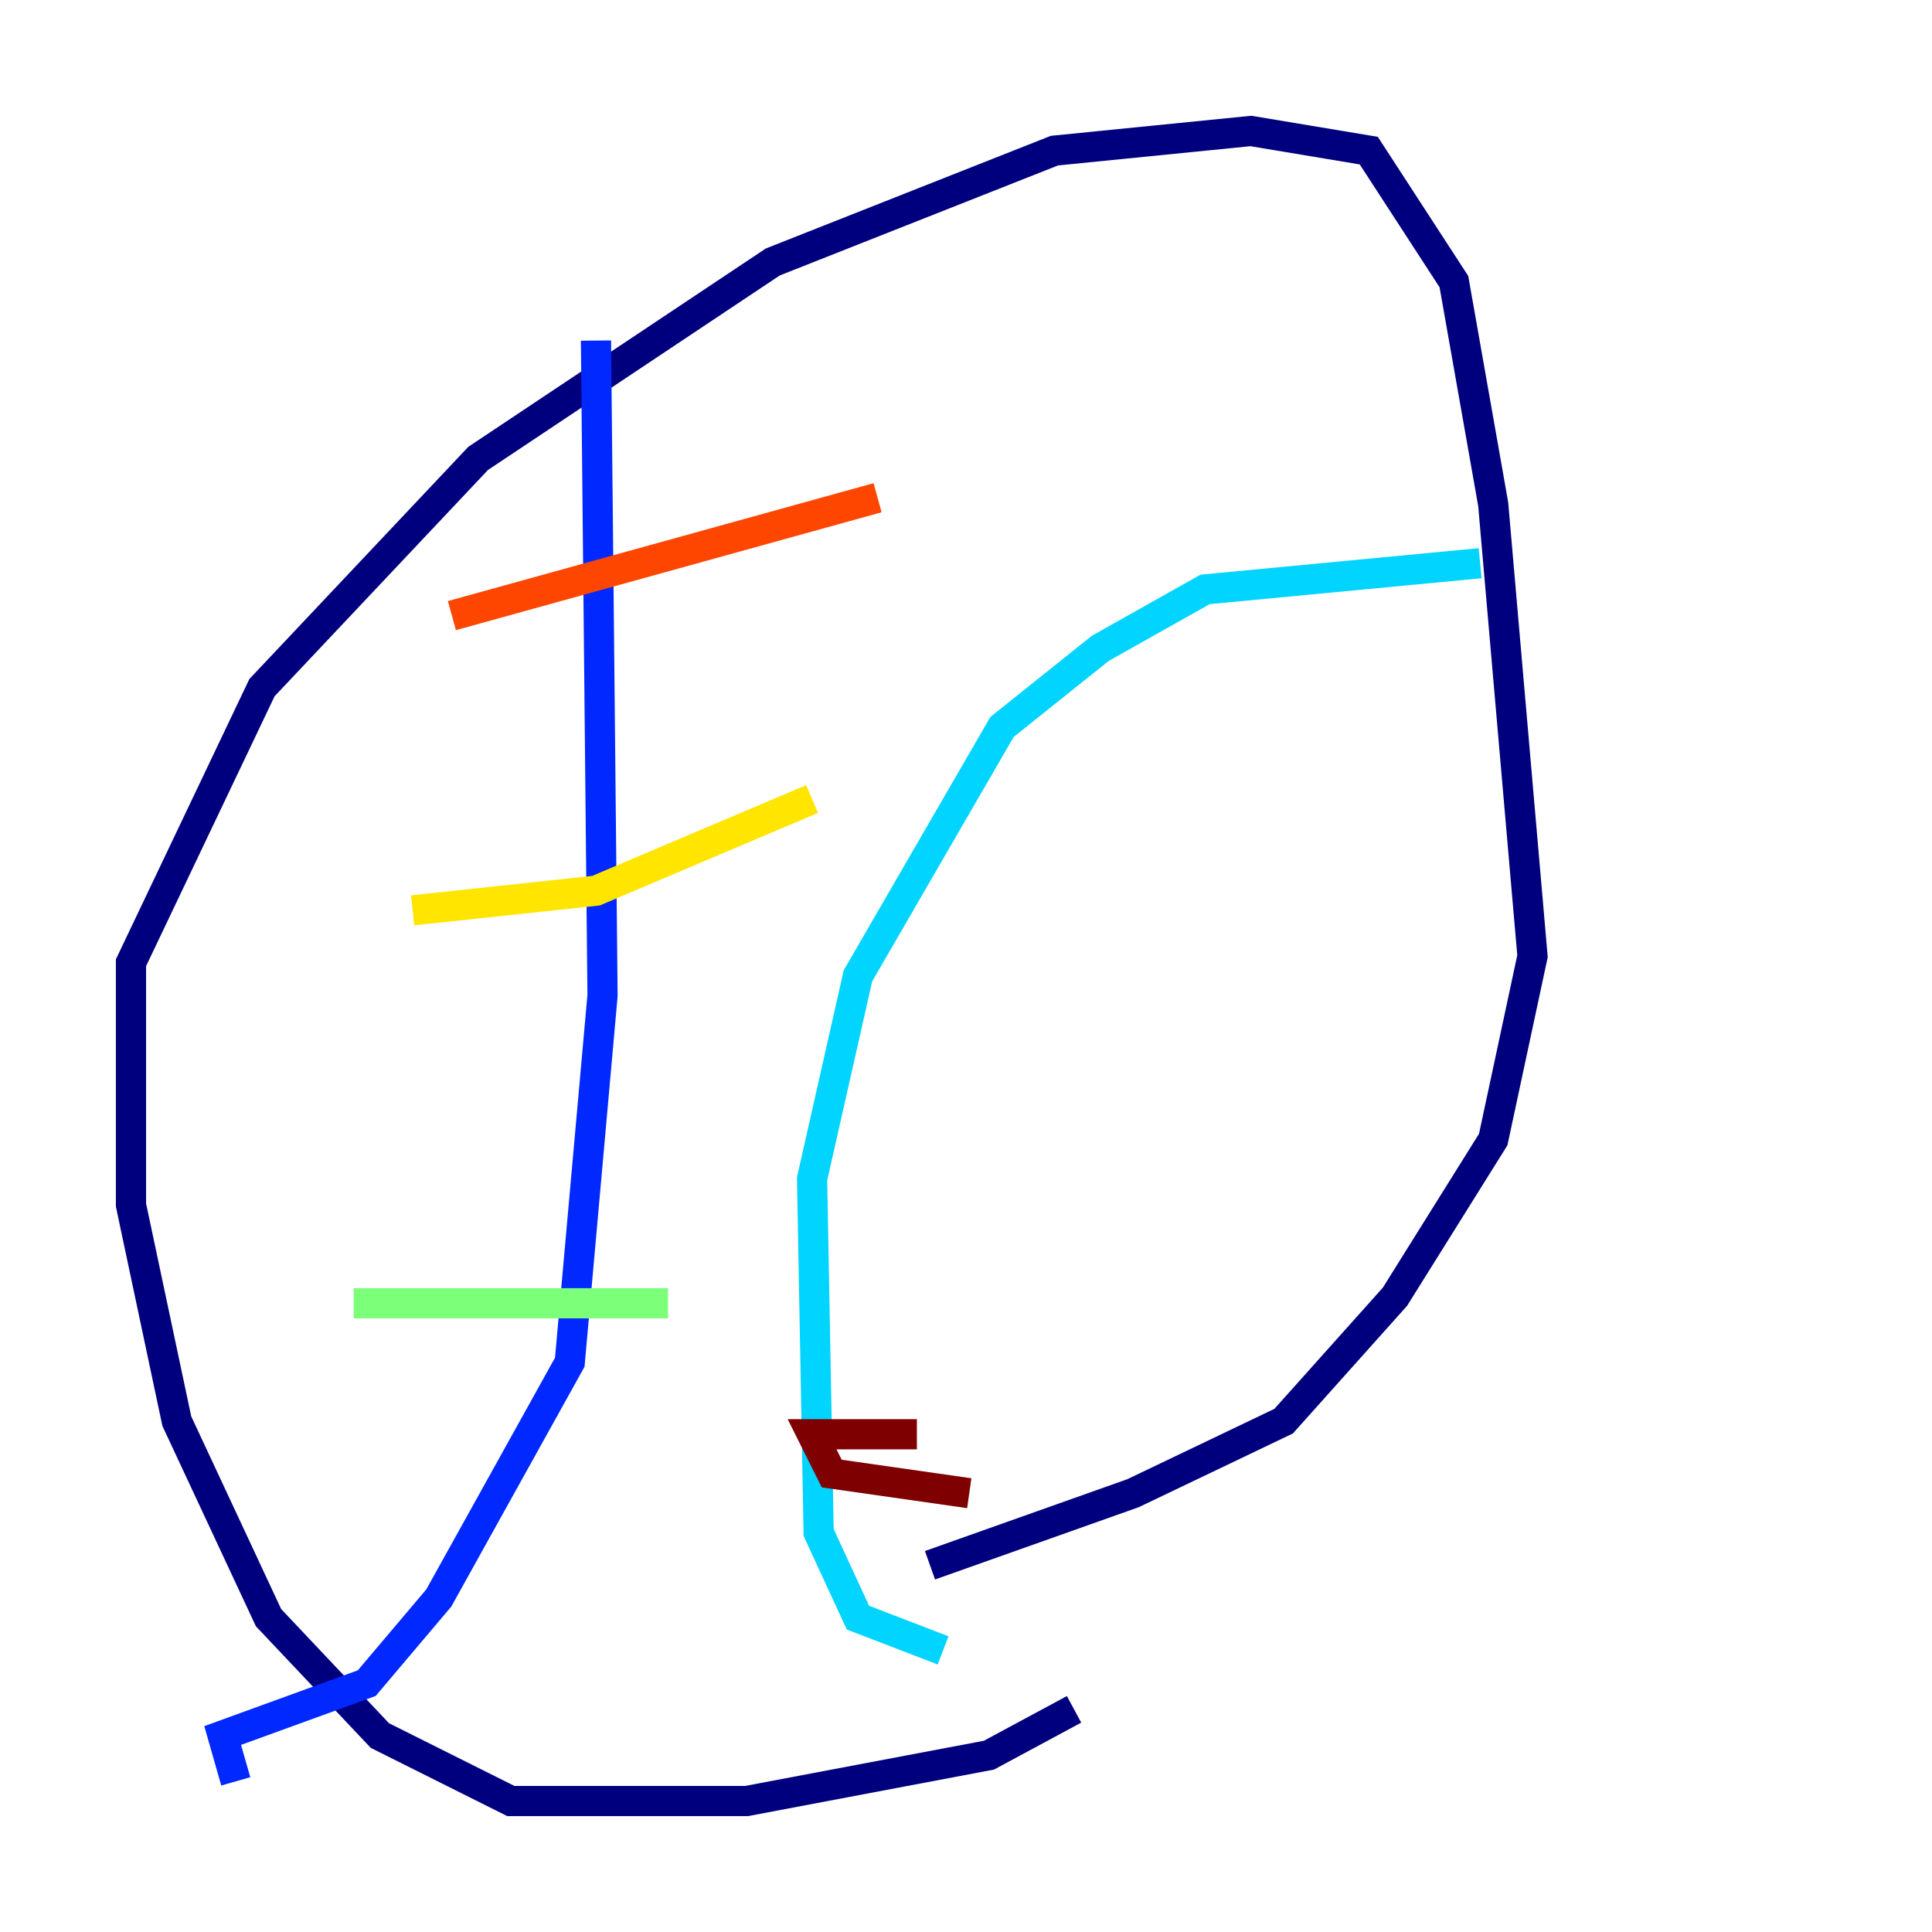 <?xml version="1.0" encoding="utf-8" ?>
<svg baseProfile="tiny" height="128" version="1.2" viewBox="0,0,128,128" width="128" xmlns="http://www.w3.org/2000/svg" xmlns:ev="http://www.w3.org/2001/xml-events" xmlns:xlink="http://www.w3.org/1999/xlink"><defs /><polyline fill="none" points="71.159,113.248 65.519,116.285 49.464,119.322 33.844,119.322 25.166,114.983 17.79,107.173 11.715,94.156 8.678,79.837 8.678,63.783 17.356,45.559 31.675,30.373 51.2,17.356 69.858,9.98 82.875,8.678 90.685,9.98 96.325,18.658 98.929,33.41 101.532,63.349 98.929,75.498 92.42,85.912 85.044,94.156 75.064,98.929 61.614,103.702" stroke="#00007f" stroke-width="2" /><polyline fill="none" points="15.62,118.02 14.752,114.983 24.298,111.512 29.071,105.871 37.749,90.251 39.919,65.953 39.485,22.563" stroke="#0028ff" stroke-width="2" /><polyline fill="none" points="62.481,109.342 56.841,107.173 54.237,101.532 53.803,78.102 56.841,64.651 66.386,48.163 72.895,42.956 79.837,39.051 98.061,37.315" stroke="#00d4ff" stroke-width="2" /><polyline fill="none" points="23.43,86.346 44.258,86.346" stroke="#7cff79" stroke-width="2" /><polyline fill="none" points="27.336,60.312 39.485,59.01 53.803,52.936" stroke="#ffe500" stroke-width="2" /><polyline fill="none" points="29.939,40.786 58.142,32.976" stroke="#ff4600" stroke-width="2" /><polyline fill="none" points="60.746,95.024 53.803,95.024 55.105,97.627 64.217,98.929" stroke="#7f0000" stroke-width="2" /></svg>